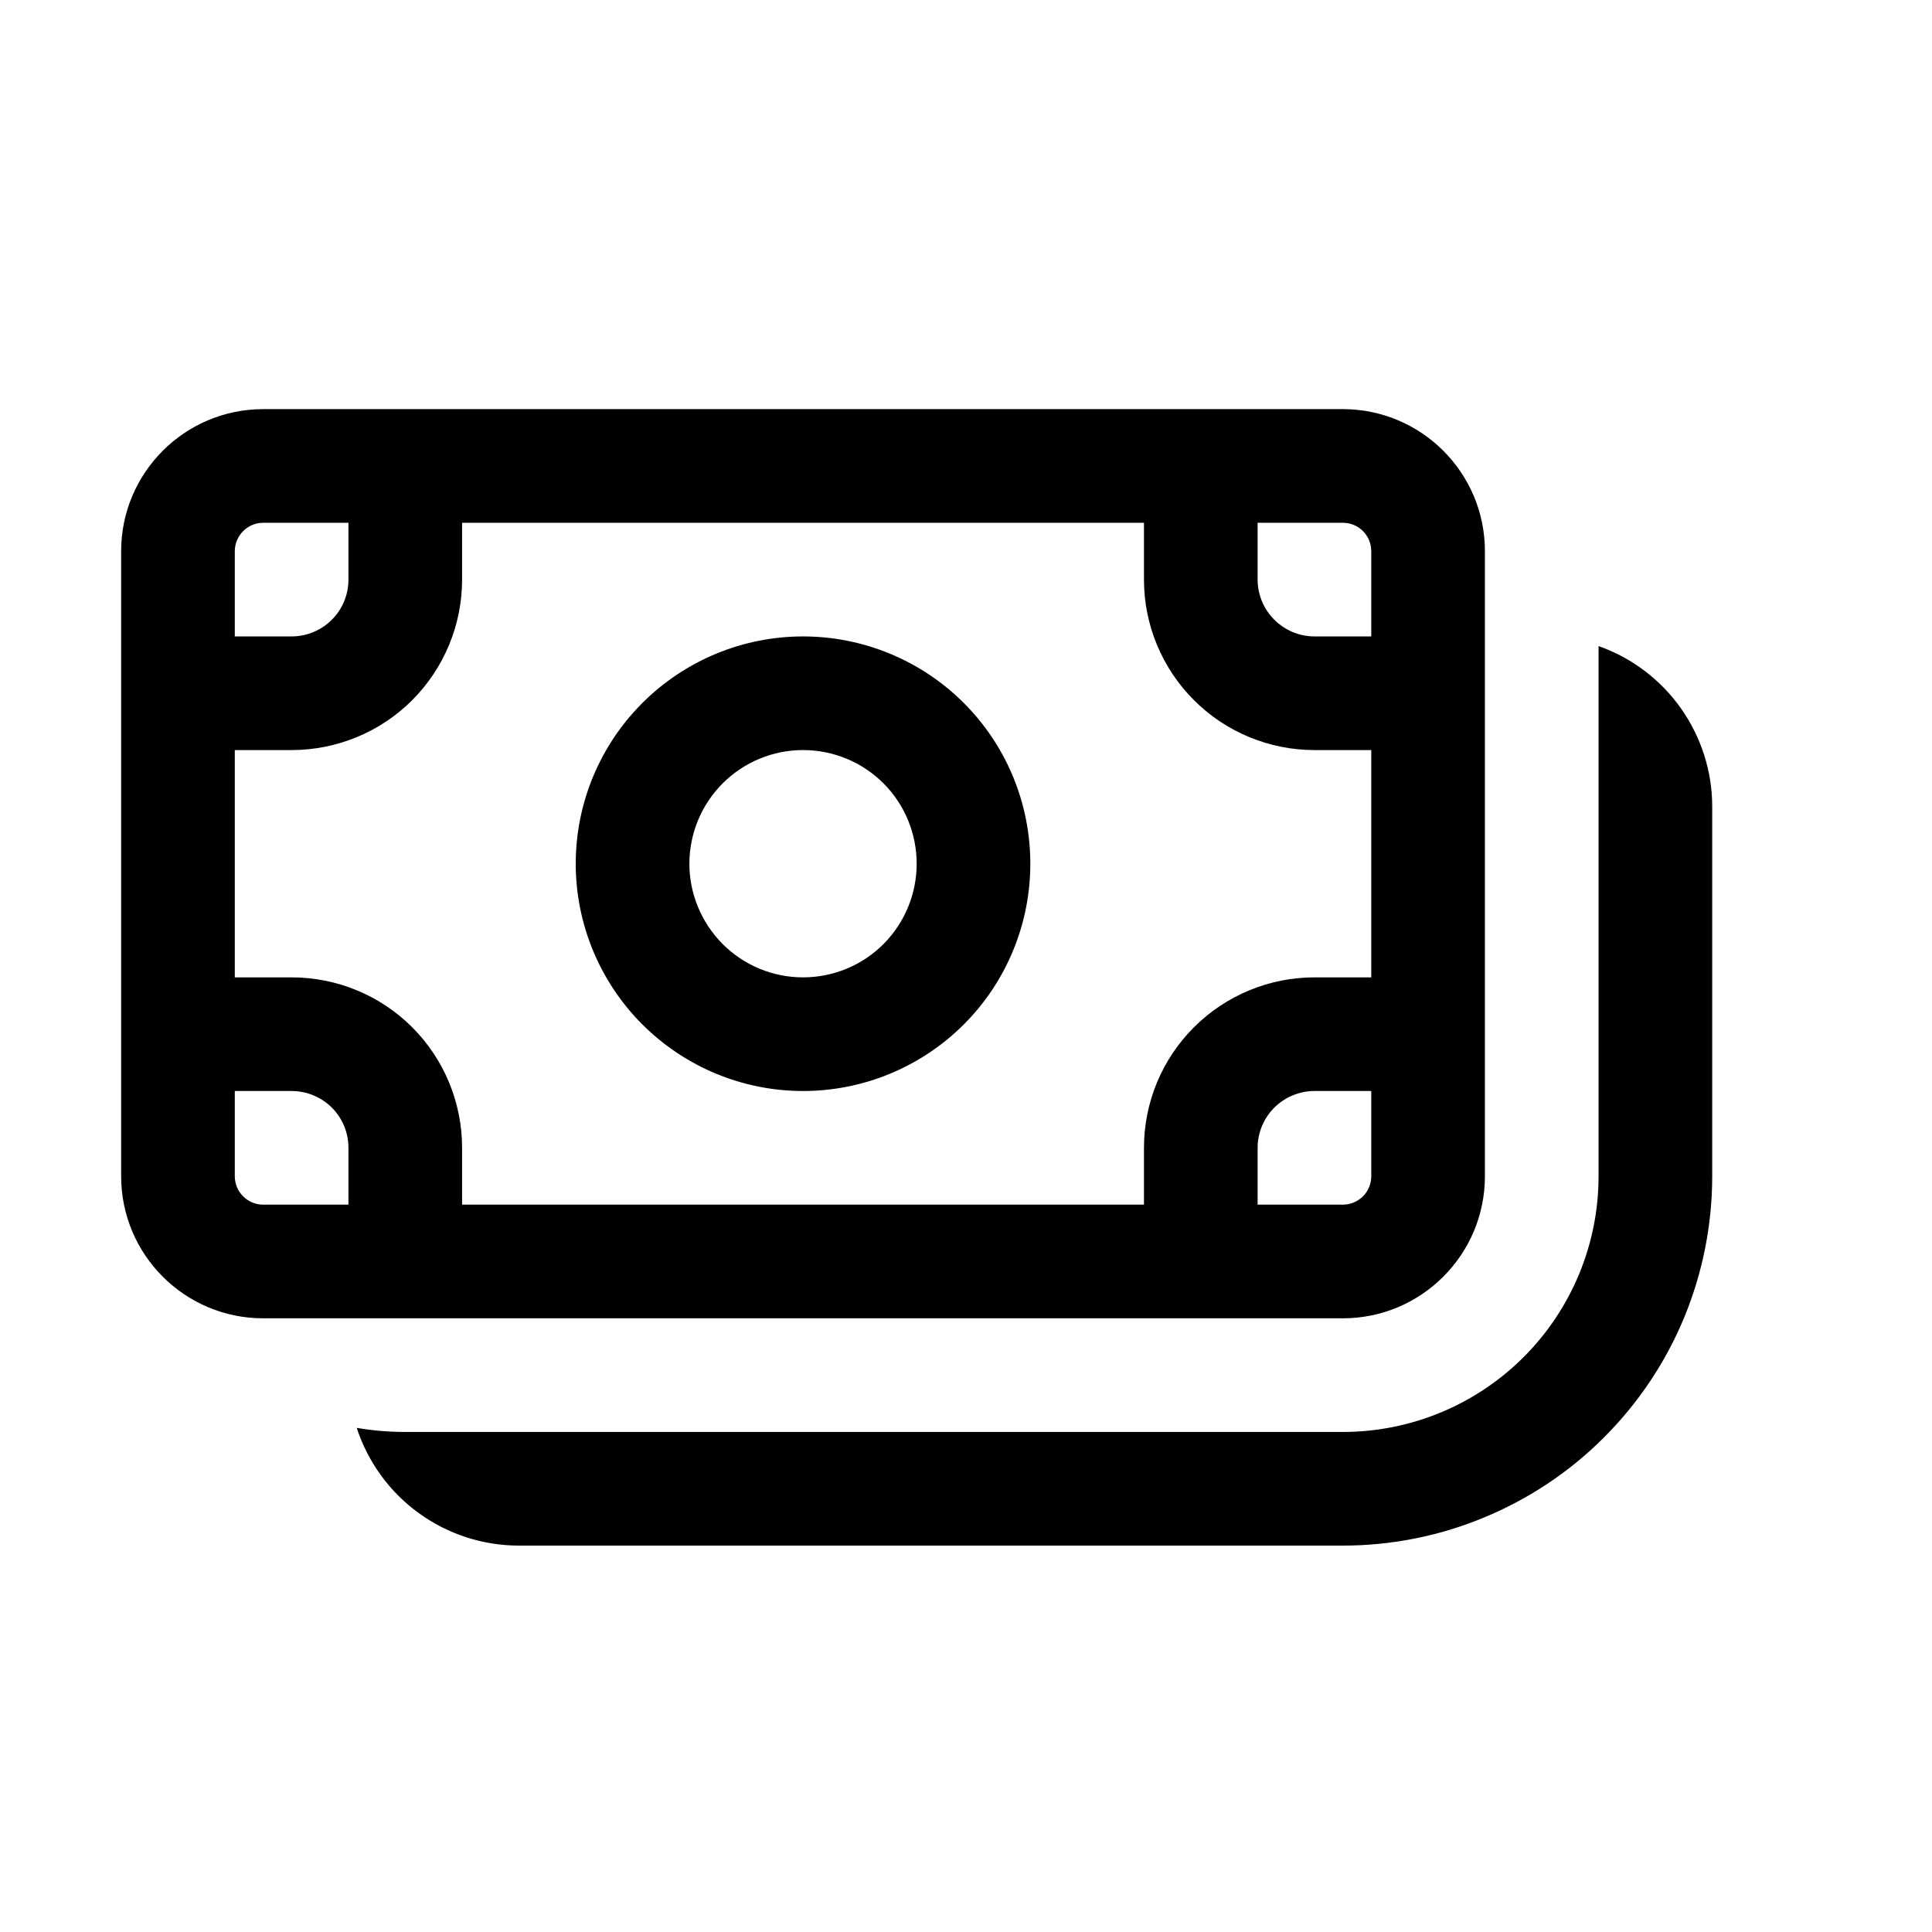 <svg width="17" height="17" viewBox="0 0 17 17" fill="none" xmlns="http://www.w3.org/2000/svg">
<path d="M9.066 7.6C9.066 8.13 8.856 8.639 8.481 9.014C8.106 9.389 7.597 9.6 7.066 9.6C6.536 9.6 6.027 9.389 5.652 9.014C5.277 8.639 5.066 8.13 5.066 7.6C5.066 7.069 5.277 6.561 5.652 6.186C6.027 5.811 6.536 5.6 7.066 5.6C7.597 5.6 8.106 5.811 8.481 6.186C8.856 6.561 9.066 7.069 9.066 7.6ZM8.066 7.6C8.066 7.335 7.961 7.08 7.774 6.893C7.586 6.705 7.332 6.6 7.066 6.6C6.801 6.6 6.547 6.705 6.359 6.893C6.172 7.08 6.066 7.335 6.066 7.6C6.066 7.865 6.172 8.119 6.359 8.307C6.547 8.495 6.801 8.6 7.066 8.6C7.332 8.6 7.586 8.495 7.774 8.307C7.961 8.119 8.066 7.865 8.066 7.6ZM1.066 4.85C1.066 4.16 1.626 3.6 2.316 3.6H11.816C12.506 3.6 13.066 4.16 13.066 4.85V10.35C13.066 11.04 12.506 11.6 11.816 11.6H2.316C1.626 11.6 1.066 11.04 1.066 10.35V4.85ZM2.316 4.6C2.25 4.6 2.187 4.626 2.14 4.673C2.093 4.72 2.066 4.784 2.066 4.85V5.6H2.566C2.699 5.6 2.826 5.547 2.92 5.453C3.014 5.36 3.066 5.232 3.066 5.1V4.6H2.316ZM2.066 10.35C2.066 10.488 2.178 10.6 2.316 10.6H3.066V10.1C3.066 9.967 3.014 9.84 2.92 9.746C2.826 9.653 2.699 9.6 2.566 9.6H2.066V10.35ZM4.066 10.1V10.6H10.066V10.1C10.066 9.702 10.224 9.32 10.506 9.039C10.787 8.758 11.169 8.6 11.566 8.6H12.066V6.6H11.566C11.169 6.6 10.787 6.442 10.506 6.161C10.224 5.879 10.066 5.498 10.066 5.1V4.6H4.066V5.1C4.066 5.498 3.908 5.879 3.627 6.161C3.346 6.442 2.964 6.6 2.566 6.6H2.066V8.6H2.566C2.964 8.6 3.346 8.758 3.627 9.039C3.908 9.32 4.066 9.702 4.066 10.1ZM11.066 10.6H11.816C11.883 10.6 11.946 10.573 11.993 10.527C12.04 10.48 12.066 10.416 12.066 10.35V9.6H11.566C11.434 9.6 11.307 9.653 11.213 9.746C11.119 9.84 11.066 9.967 11.066 10.1V10.6ZM12.066 5.6V4.85C12.066 4.784 12.04 4.72 11.993 4.673C11.946 4.626 11.883 4.6 11.816 4.6H11.066V5.1C11.066 5.232 11.119 5.36 11.213 5.453C11.307 5.547 11.434 5.6 11.566 5.6H12.066ZM4.566 13.6C4.25 13.6 3.941 13.5 3.685 13.314C3.428 13.128 3.237 12.865 3.139 12.564C3.278 12.588 3.42 12.6 3.566 12.6H11.816C12.413 12.6 12.985 12.363 13.407 11.941C13.829 11.519 14.066 10.947 14.066 10.35V5.685C14.359 5.788 14.612 5.98 14.791 6.233C14.97 6.487 15.067 6.79 15.066 7.1V10.35C15.066 10.777 14.982 11.199 14.819 11.594C14.656 11.988 14.416 12.346 14.114 12.648C13.813 12.95 13.454 13.189 13.06 13.352C12.666 13.516 12.243 13.6 11.816 13.6H4.566Z" fill="currentColor"/>
</svg>
